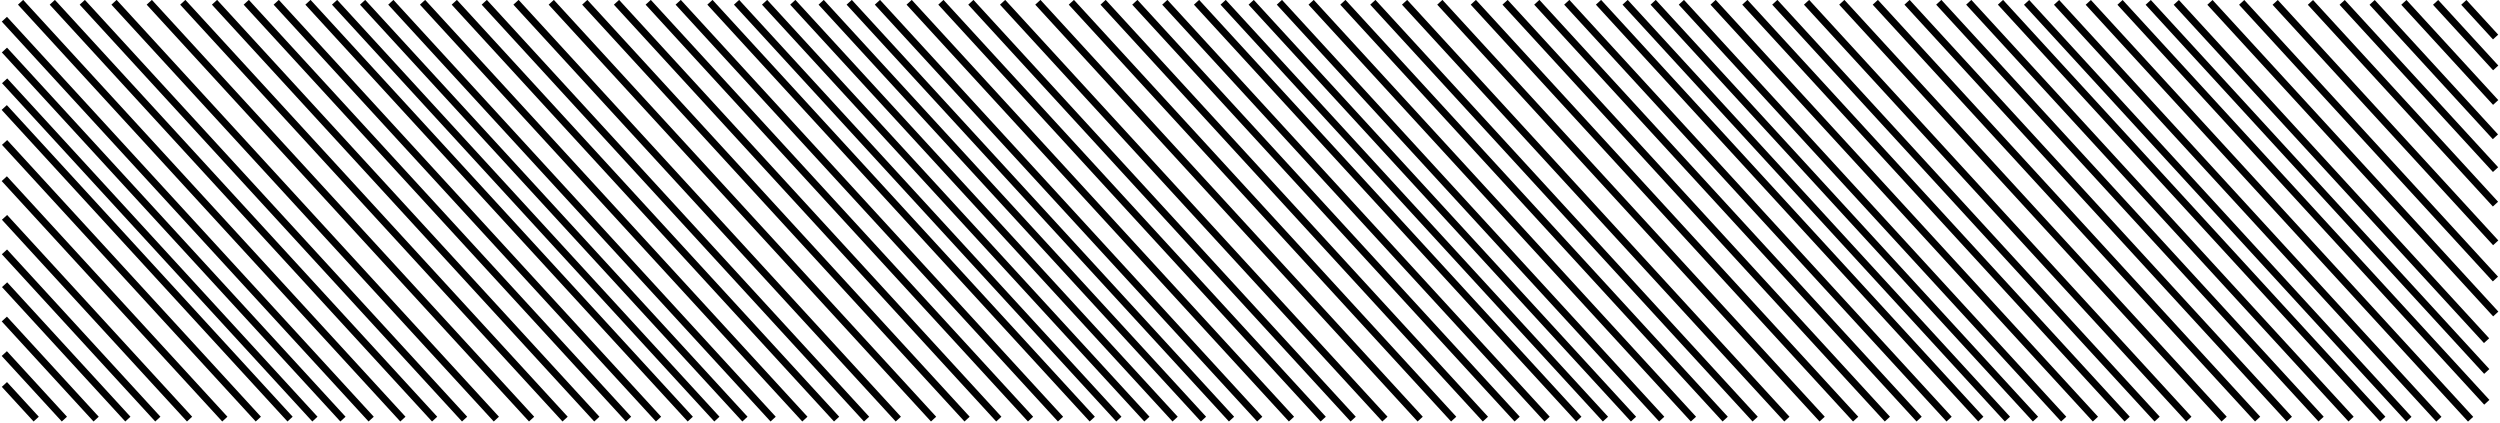 <svg width="1418" height="240" viewBox="0 0 1418 240" fill="none" xmlns="http://www.w3.org/2000/svg">
<rect width="320.795" height="4" transform="matrix(-0.676 -0.737 -0.737 0.676 1140.09 236.365)" fill="black"/>
<rect width="320.795" height="4" transform="matrix(-0.676 -0.737 -0.737 0.676 636.094 236.365)" fill="black"/>
<rect width="320.795" height="4" transform="matrix(-0.676 -0.737 -0.737 0.676 912.094 236.365)" fill="black"/>
<rect width="320.795" height="4" transform="matrix(-0.676 -0.737 -0.737 0.676 408.094 236.365)" fill="black"/>
<rect width="320.795" height="4" transform="matrix(-0.676 -0.737 -0.737 0.676 684.094 236.365)" fill="black"/>
<rect width="260.349" height="4" transform="matrix(-0.676 -0.737 -0.737 0.676 180.094 236.365)" fill="black"/>
<rect width="260.349" height="4" transform="matrix(0.676 0.737 0.737 -0.676 1232.91 2.704)" fill="black"/>
<rect width="320.795" height="4" transform="matrix(-0.676 -0.737 -0.737 0.676 1156 236.365)" fill="black"/>
<rect width="320.795" height="4" transform="matrix(-0.676 -0.737 -0.737 0.676 652 236.365)" fill="black"/>
<rect width="320.795" height="4" transform="matrix(-0.676 -0.737 -0.737 0.676 928 236.365)" fill="black"/>
<rect width="320.795" height="4" transform="matrix(-0.676 -0.737 -0.737 0.676 424 236.365)" fill="black"/>
<rect width="320.795" height="4" transform="matrix(-0.676 -0.737 -0.737 0.676 700 236.365)" fill="black"/>
<rect width="284.044" height="4" transform="matrix(-0.676 -0.737 -0.737 0.676 196 236.365)" fill="black"/>
<rect width="284.044" height="4" transform="matrix(0.676 0.737 0.737 -0.676 1217 2.704)" fill="black"/>
<rect width="26.667" height="4" transform="matrix(-0.676 -0.737 -0.737 0.676 22 236.365)" fill="black"/>
<rect width="26.667" height="4" transform="matrix(0.676 0.737 0.737 -0.676 1396 2.704)" fill="black"/>
<rect width="320.795" height="4" transform="matrix(-0.676 -0.737 -0.737 0.676 1172 236.365)" fill="black"/>
<rect width="320.795" height="4" transform="matrix(-0.676 -0.737 -0.737 0.676 668 236.365)" fill="black"/>
<rect width="320.795" height="4" transform="matrix(-0.676 -0.737 -0.737 0.676 944 236.365)" fill="black"/>
<rect width="320.795" height="4" transform="matrix(-0.676 -0.737 -0.737 0.676 440 236.365)" fill="black"/>
<rect width="320.795" height="4" transform="matrix(-0.676 -0.737 -0.737 0.676 716 236.365)" fill="black"/>
<rect width="307.758" height="4" transform="matrix(-0.676 -0.737 -0.737 0.676 212 236.365)" fill="black"/>
<rect width="307.758" height="4" transform="matrix(0.676 0.737 0.737 -0.676 1201 2.704)" fill="black"/>
<rect width="50.432" height="4" transform="matrix(-0.676 -0.737 -0.737 0.676 38 236.365)" fill="black"/>
<rect width="50.432" height="4" transform="matrix(0.676 0.737 0.737 -0.676 1380 2.704)" fill="black"/>
<rect width="320.795" height="4" transform="matrix(-0.676 -0.737 -0.737 0.676 1190 236.365)" fill="black"/>
<rect width="320.795" height="4" transform="matrix(-0.676 -0.737 -0.737 0.676 962 236.365)" fill="black"/>
<rect width="320.795" height="4" transform="matrix(-0.676 -0.737 -0.737 0.676 458 236.365)" fill="black"/>
<rect width="320.795" height="4" transform="matrix(-0.676 -0.737 -0.737 0.676 734 236.365)" fill="black"/>
<rect width="320.795" height="4" transform="matrix(-0.676 -0.737 -0.737 0.676 230 236.365)" fill="black"/>
<rect width="320.795" height="4" transform="matrix(0.676 0.737 0.737 -0.676 1183 2.704)" fill="black"/>
<rect width="77.029" height="4" transform="matrix(-0.676 -0.737 -0.737 0.676 56 236.365)" fill="black"/>
<rect width="77.029" height="4" transform="matrix(0.676 0.737 0.737 -0.676 1362 2.704)" fill="black"/>
<rect width="320.795" height="4" transform="matrix(-0.676 -0.737 -0.737 0.676 1208 236.365)" fill="black"/>
<rect width="320.795" height="4" transform="matrix(-0.676 -0.737 -0.737 0.676 980 236.365)" fill="black"/>
<rect width="320.795" height="4" transform="matrix(-0.676 -0.737 -0.737 0.676 476 236.365)" fill="black"/>
<rect width="320.795" height="4" transform="matrix(-0.676 -0.737 -0.737 0.676 752 236.365)" fill="black"/>
<rect width="320.795" height="4" transform="matrix(-0.676 -0.737 -0.737 0.676 248 236.365)" fill="black"/>
<rect width="320.795" height="4" transform="matrix(0.676 0.737 0.737 -0.676 1165 2.704)" fill="black"/>
<rect width="103.441" height="4" transform="matrix(-0.676 -0.737 -0.737 0.676 74 236.365)" fill="black"/>
<rect width="103.441" height="4" transform="matrix(0.676 0.737 0.737 -0.676 1344 2.704)" fill="black"/>
<rect width="320.795" height="4" transform="matrix(-0.676 -0.737 -0.737 0.676 1225 236.365)" fill="black"/>
<rect width="320.795" height="4" transform="matrix(-0.676 -0.737 -0.737 0.676 997 236.365)" fill="black"/>
<rect width="320.795" height="4" transform="matrix(-0.676 -0.737 -0.737 0.676 493 236.365)" fill="black"/>
<rect width="320.795" height="4" transform="matrix(-0.676 -0.737 -0.737 0.676 769 236.365)" fill="black"/>
<rect width="320.795" height="4" transform="matrix(-0.676 -0.737 -0.737 0.676 265 236.365)" fill="black"/>
<rect width="320.795" height="4" transform="matrix(0.676 0.737 0.737 -0.676 1148 2.704)" fill="black"/>
<rect width="128.704" height="4" transform="matrix(-0.676 -0.737 -0.737 0.676 91 236.365)" fill="black"/>
<rect width="128.704" height="4" transform="matrix(0.676 0.737 0.737 -0.676 1327 2.704)" fill="black"/>
<rect width="320.795" height="4" transform="matrix(-0.676 -0.737 -0.737 0.676 1243 236.365)" fill="black"/>
<rect width="320.795" height="4" transform="matrix(-0.676 -0.737 -0.737 0.676 1015 236.365)" fill="black"/>
<rect width="320.795" height="4" transform="matrix(-0.676 -0.737 -0.737 0.676 511 236.365)" fill="black"/>
<rect width="320.795" height="4" transform="matrix(-0.676 -0.737 -0.737 0.676 787 236.365)" fill="black"/>
<rect width="320.795" height="4" transform="matrix(-0.676 -0.737 -0.737 0.676 283 236.365)" fill="black"/>
<rect width="155.264" height="4" transform="matrix(-0.676 -0.737 -0.737 0.676 109 236.365)" fill="black"/>
<rect width="155.264" height="4" transform="matrix(0.676 0.737 0.737 -0.676 1309 2.704)" fill="black"/>
<rect width="320.795" height="4" transform="matrix(-0.676 -0.737 -0.737 0.676 1263 236.365)" fill="black"/>
<rect width="320.795" height="4" transform="matrix(-0.676 -0.737 -0.737 0.676 1035 236.365)" fill="black"/>
<rect width="320.795" height="4" transform="matrix(-0.676 -0.737 -0.737 0.676 531 236.365)" fill="black"/>
<rect width="320.795" height="4" transform="matrix(-0.676 -0.737 -0.737 0.676 807 236.365)" fill="black"/>
<rect width="320.795" height="4" transform="matrix(-0.676 -0.737 -0.737 0.676 303 236.365)" fill="black"/>
<rect width="185.046" height="4" transform="matrix(-0.676 -0.737 -0.737 0.676 129 236.365)" fill="black"/>
<rect width="185.046" height="4" transform="matrix(0.676 0.737 0.737 -0.676 1289 2.704)" fill="black"/>
<rect width="320.795" height="4" transform="matrix(-0.676 -0.737 -0.737 0.676 1282 236.365)" fill="black"/>
<rect width="320.795" height="4" transform="matrix(-0.676 -0.737 -0.737 0.676 1054 236.365)" fill="black"/>
<rect width="320.795" height="4" transform="matrix(-0.676 -0.737 -0.737 0.676 550 236.365)" fill="black"/>
<rect width="320.795" height="4" transform="matrix(-0.676 -0.737 -0.737 0.676 826 236.365)" fill="black"/>
<rect width="320.795" height="4" transform="matrix(-0.676 -0.737 -0.737 0.676 322 236.365)" fill="black"/>
<rect width="212.912" height="4" transform="matrix(-0.676 -0.737 -0.737 0.676 148 236.365)" fill="black"/>
<rect width="212.912" height="4" transform="matrix(0.676 0.737 0.737 -0.676 1270 2.704)" fill="black"/>
<rect width="320.795" height="4" transform="matrix(-0.676 -0.737 -0.737 0.676 1300 236.365)" fill="black"/>
<rect width="320.795" height="4" transform="matrix(-0.676 -0.737 -0.737 0.676 1072 236.365)" fill="black"/>
<rect width="320.795" height="4" transform="matrix(-0.676 -0.737 -0.737 0.676 568 236.365)" fill="black"/>
<rect width="320.795" height="4" transform="matrix(-0.676 -0.737 -0.737 0.676 844 236.365)" fill="black"/>
<rect width="320.795" height="4" transform="matrix(-0.676 -0.737 -0.737 0.676 340 236.365)" fill="black"/>
<rect width="239.82" height="4" transform="matrix(-0.676 -0.737 -0.737 0.676 166 236.365)" fill="black"/>
<rect width="239.82" height="4" transform="matrix(0.676 0.737 0.737 -0.676 1252 2.704)" fill="black"/>
<rect width="320.795" height="4" transform="matrix(-0.676 -0.737 -0.737 0.676 1318 236.365)" fill="black"/>
<rect width="320.795" height="4" transform="matrix(-0.676 -0.737 -0.737 0.676 1090 236.365)" fill="black"/>
<rect width="320.795" height="4" transform="matrix(-0.676 -0.737 -0.737 0.676 586 236.365)" fill="black"/>
<rect width="320.795" height="4" transform="matrix(-0.676 -0.737 -0.737 0.676 862 236.365)" fill="black"/>
<rect width="320.795" height="4" transform="matrix(-0.676 -0.737 -0.737 0.676 358 236.365)" fill="black"/>
<rect width="320.795" height="4" transform="matrix(-0.676 -0.737 -0.737 0.676 1335 236.365)" fill="black"/>
<rect width="320.795" height="4" transform="matrix(-0.676 -0.737 -0.737 0.676 1107 236.365)" fill="black"/>
<rect width="320.795" height="4" transform="matrix(-0.676 -0.737 -0.737 0.676 603 236.365)" fill="black"/>
<rect width="320.795" height="4" transform="matrix(-0.676 -0.737 -0.737 0.676 879 236.365)" fill="black"/>
<rect width="320.795" height="4" transform="matrix(-0.676 -0.737 -0.737 0.676 375 236.365)" fill="black"/>
<rect width="320.795" height="4" transform="matrix(-0.676 -0.737 -0.737 0.676 1353 236.365)" fill="black"/>
<rect width="320.795" height="4" transform="matrix(-0.676 -0.737 -0.737 0.676 1125 236.365)" fill="black"/>
<rect width="320.795" height="4" transform="matrix(-0.676 -0.737 -0.737 0.676 621 236.365)" fill="black"/>
<rect width="320.795" height="4" transform="matrix(-0.676 -0.737 -0.737 0.676 897 236.365)" fill="black"/>
<rect width="320.795" height="4" transform="matrix(-0.676 -0.737 -0.737 0.676 393 236.365)" fill="black"/>
</svg>
